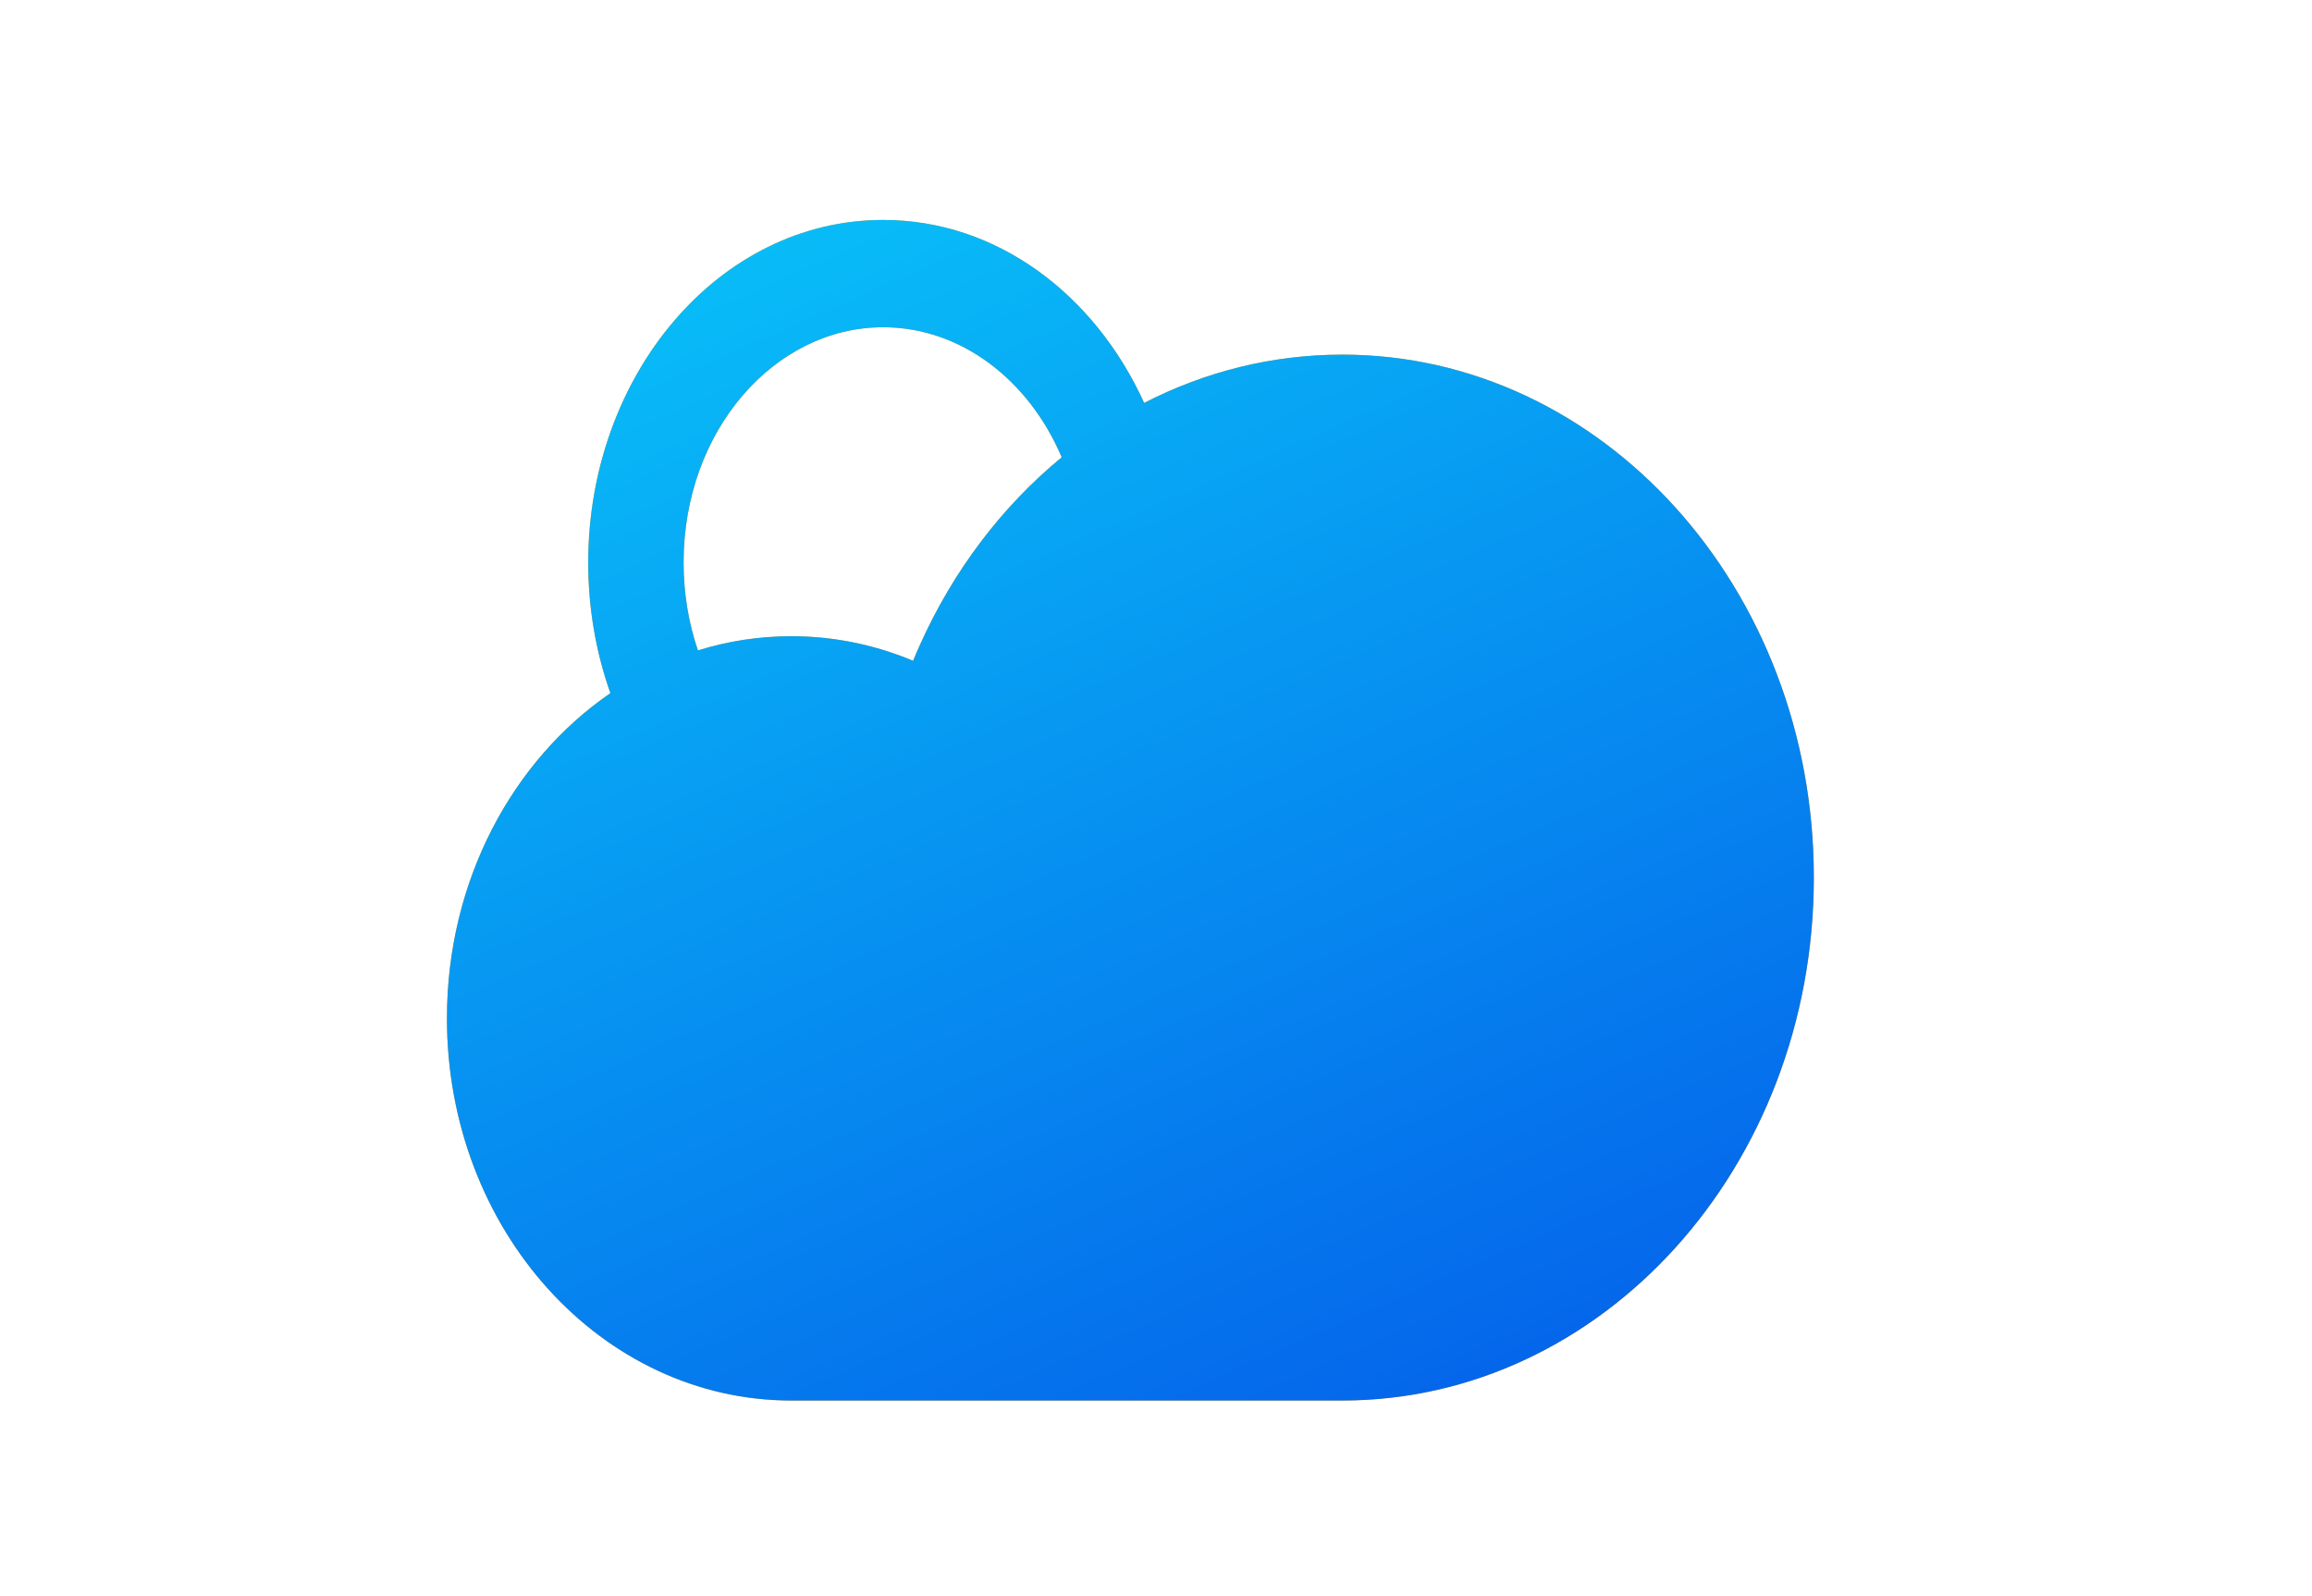 <svg width="113" height="78" viewBox="0 0 113 78" fill="none" xmlns="http://www.w3.org/2000/svg">
<path fill-rule="evenodd" clip-rule="evenodd" d="M43.164 10.751C48.739 10.751 53.52 14.411 55.921 19.696C58.867 18.18 62.149 17.335 65.606 17.335C78.299 17.335 88.653 28.74 88.653 42.898C88.653 57.056 78.298 68.46 65.606 68.46H38.675C29.415 68.46 21.844 60.137 21.844 49.779C21.844 43.044 25.052 37.165 29.833 33.882C29.134 31.911 28.75 29.754 28.75 27.498C28.75 18.343 35.121 10.751 43.164 10.751ZM33.411 27.498C33.411 21.053 37.859 15.997 43.164 15.997C46.942 15.997 50.276 18.548 51.891 22.353C48.974 24.753 46.583 27.9 44.952 31.547C44.84 31.796 44.731 32.047 44.628 32.301C44.42 32.214 44.21 32.132 43.999 32.053C42.323 31.434 40.532 31.099 38.675 31.099C37.097 31.099 35.566 31.34 34.113 31.794C33.66 30.471 33.411 29.022 33.411 27.498Z" fill="#FCA311"/>
<path fill-rule="evenodd" clip-rule="evenodd" d="M43.164 10.751C48.739 10.751 53.52 14.411 55.921 19.696C58.867 18.18 62.149 17.335 65.606 17.335C78.299 17.335 88.653 28.74 88.653 42.898C88.653 57.056 78.298 68.46 65.606 68.46H38.675C29.415 68.46 21.844 60.137 21.844 49.779C21.844 43.044 25.052 37.165 29.833 33.882C29.134 31.911 28.75 29.754 28.75 27.498C28.75 18.343 35.121 10.751 43.164 10.751ZM33.411 27.498C33.411 21.053 37.859 15.997 43.164 15.997C46.942 15.997 50.276 18.548 51.891 22.353C48.974 24.753 46.583 27.9 44.952 31.547C44.84 31.796 44.731 32.047 44.628 32.301C44.42 32.214 44.21 32.132 43.999 32.053C42.323 31.434 40.532 31.099 38.675 31.099C37.097 31.099 35.566 31.34 34.113 31.794C33.66 30.471 33.411 29.022 33.411 27.498Z" fill="url(#paint0_linear_102_894)"/>
<defs>
<linearGradient id="paint0_linear_102_894" x1="21.844" y1="10.484" x2="53.886" y2="83.459" gradientUnits="userSpaceOnUse">
<stop stop-color="#09C6F9"/>
<stop offset="1" stop-color="#045DE9"/>
</linearGradient>
</defs>
</svg>
